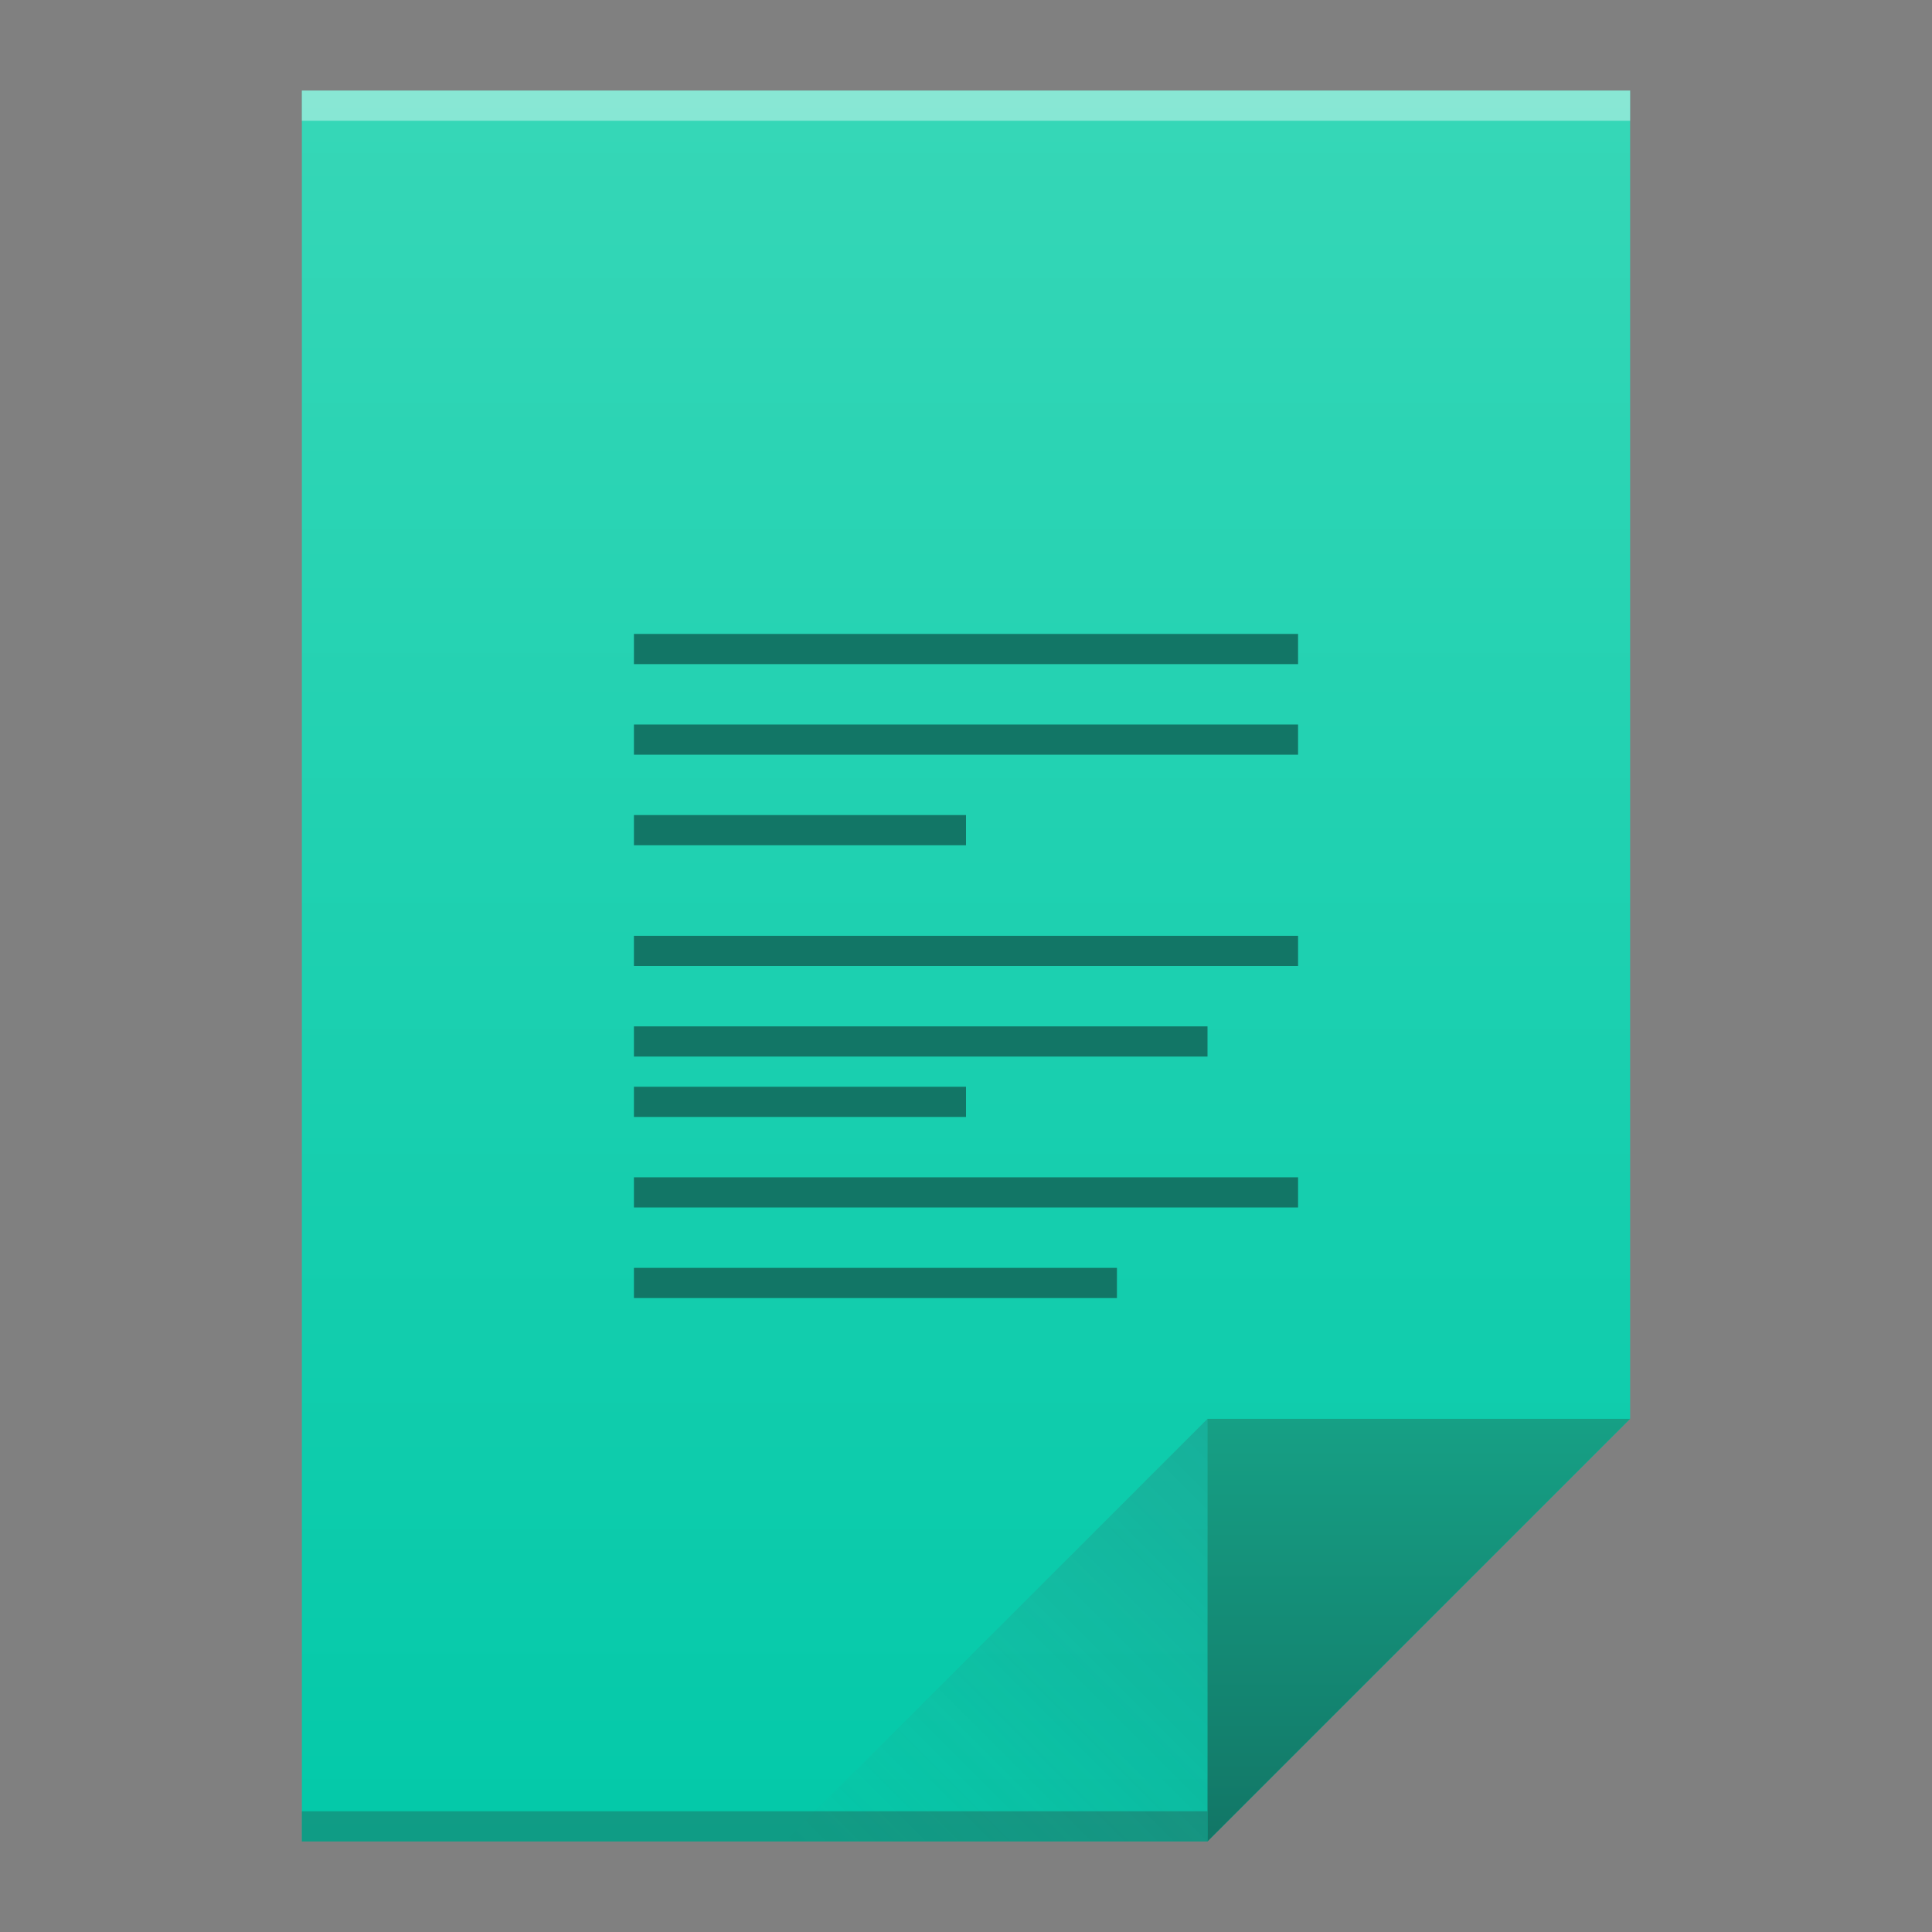 <?xml version="1.0" encoding="UTF-8" standalone="no"?>
<svg width="64" version="1.1" xmlns="http://www.w3.org/2000/svg" viewBox="0 0 64 64" height="64" xmlns:xlink="http://www.w3.org/1999/xlink" xmlns:inkscape="http://www.inkscape.org/namespaces/inkscape">
 <rect x="0" y="0" width="64" height="64" fill="#808080" stroke="none"/>
 <defs id="defs4">
  <linearGradient inkscape:collect="always" xlink:href="#linearGradient4300" id="linearGradient4306" y1="61" y2="3" x2="0" gradientUnits="userSpaceOnUse"/>
  <linearGradient inkscape:collect="always" xlink:href="#linearGradient4410" id="linearGradient4427" y1="31" x1="54" y2="17" x2="40" gradientUnits="userSpaceOnUse" gradientTransform="matrix(1 0 0 -1 -14 78)"/>
  <linearGradient inkscape:collect="always" id="linearGradient4410">
   <stop style="stop-color:#383e51" id="stop4412"/>
   <stop offset="1" style="stop-color:#655c6f;stop-opacity:0" id="stop4414"/>
  </linearGradient>
  <linearGradient inkscape:collect="always" xlink:href="#linearGradient4351" id="linearGradient4357" y1="61" y2="47" x2="0" gradientUnits="userSpaceOnUse"/>
  <linearGradient inkscape:collect="always" id="linearGradient4351">
   <stop style="stop-color:#127666" id="stop4353"/>
   <stop offset="1" style="stop-color:#16a085" id="stop4355"/>
  </linearGradient>
  <linearGradient inkscape:collect="always" id="linearGradient4300">
   <stop style="stop-color:#03c9a9" id="stop4302"/>
   <stop offset="1" style="stop-color:#36d7b7" id="stop4304"/>
  </linearGradient>
 </defs>
 <path style="fill:url(#linearGradient4306)" id="rect3500" d="M 10 3 L 10 61 L 40 61 L 54 47 L 54 17 L 54 3 L 40 3 L 10 3 z "/>
 <rect width="30" x="10" y="60" height="1" style="fill:#2e3132;fill-opacity:0.294" id="rect4169"/>
 <rect width="44" x="10" y="3" height="1" style="fill:#ffffff;fill-opacity:0.41" id="rect4236"/>
 <path style="fill:#127666" id="rect4274" d="M 21 21 L 21 22 L 43 22 L 43 21 L 21 21 z M 21 24 L 21 25 L 43 25 L 43 24 L 21 24 z M 21 27 L 21 28 L 32 28 L 32 27 L 21 27 z M 21 31 L 21 32 L 43 32 L 43 31 L 21 31 z M 21 34 L 21 35 L 40 35 L 40 34 L 21 34 z M 21 36 L 21 37 L 32 37 L 32 36 L 21 36 z M 21 39 L 21 40 L 43 40 L 43 39 L 21 39 z M 21 42 L 21 43 L 37 43 L 37 42 L 21 42 z "/>
 <path inkscape:connector-curvature="0" style="fill:url(#linearGradient4357);fill-rule:evenodd" id="path4314" d="M 54,47 40,61 40,47 Z"/>
 <path inkscape:connector-curvature="0" style="fill:url(#linearGradient4427);opacity:0.2;fill-rule:evenodd" id="path4320" d="M 26,61 40,47 40,61 Z"/>
</svg>
